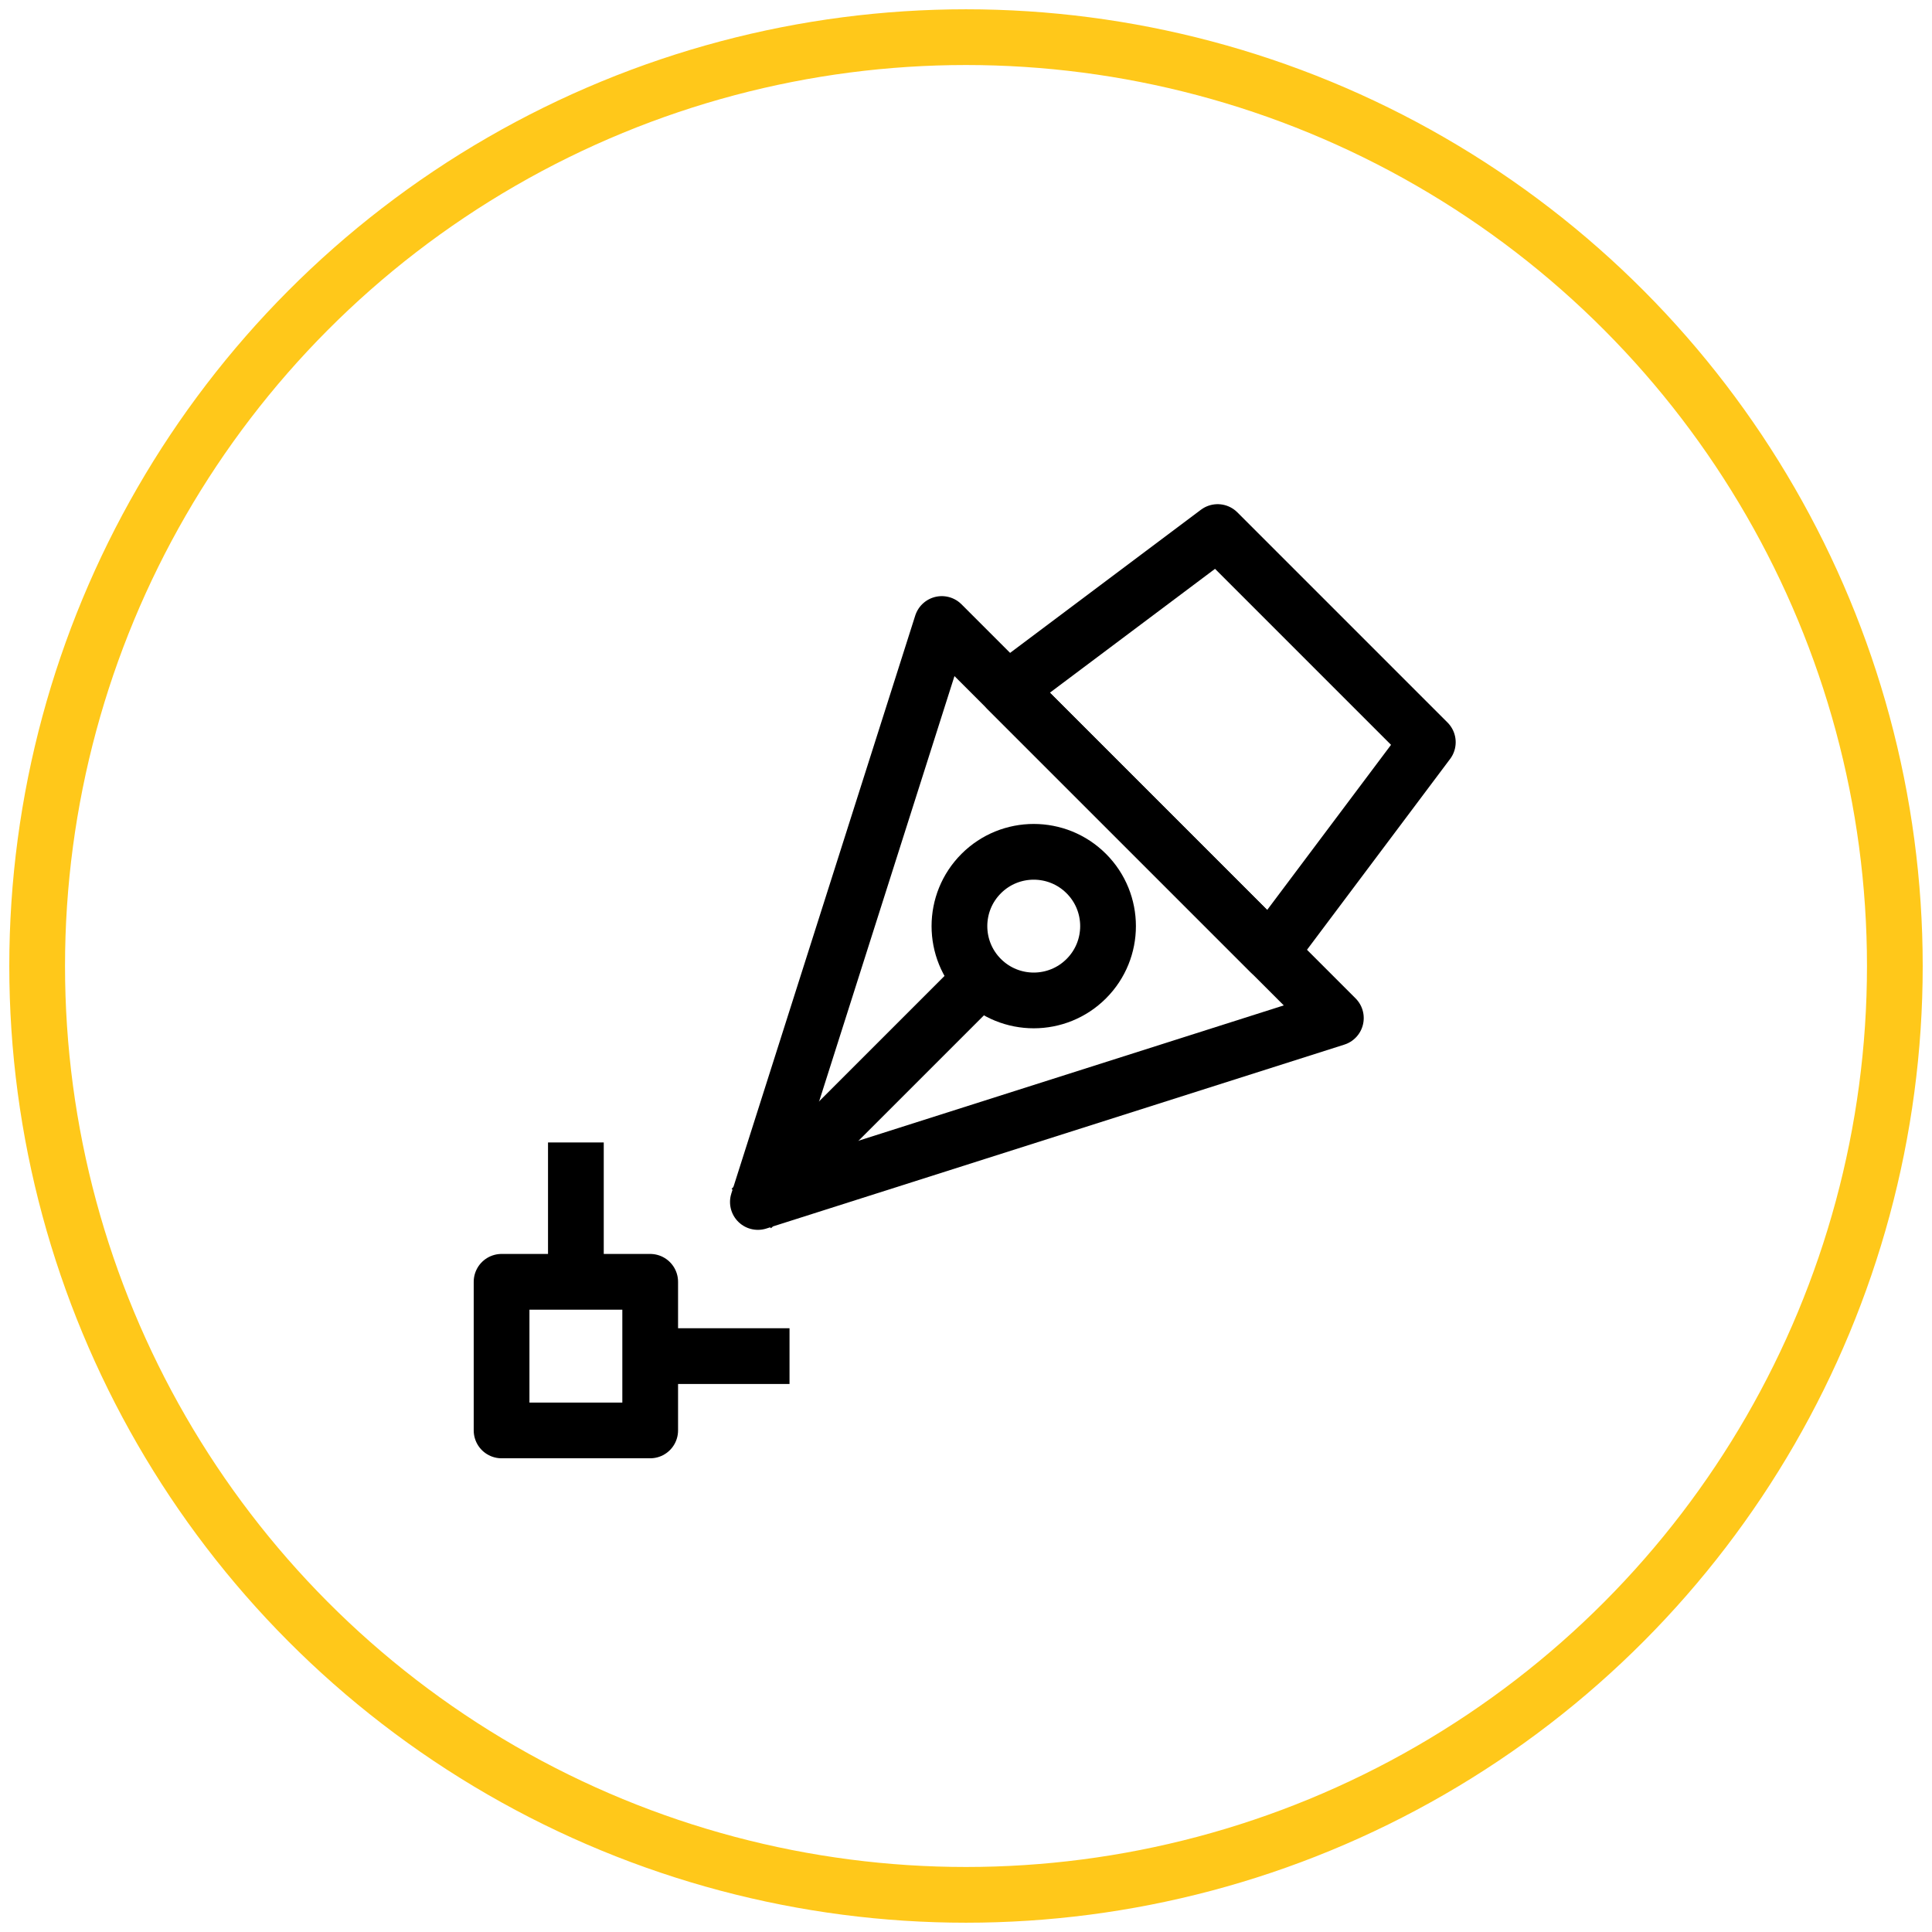 <?xml version="1.0" encoding="UTF-8" standalone="no"?>
<svg width="104px" height="104px" viewBox="0 0 104 104" version="1.1" xmlns="http://www.w3.org/2000/svg" xmlns:xlink="http://www.w3.org/1999/xlink">
    <!-- Generator: Sketch 39.1 (31720) - http://www.bohemiancoding.com/sketch -->
    <title>edit-icon</title>
    <desc>Created with Sketch.</desc>
    <defs></defs>
    <g id="Annexe" stroke="none" stroke-width="1" fill="none" fill-rule="evenodd">
        <g id="Designers-Copy" transform="translate(-944, -627)" stroke-width="3">
            <g id="edit-icon" transform="translate(946, 629)">
                <circle id="Oval" stroke="#FFC81A" cx="50" cy="50" r="50"></circle>
                <g id="Page-1" transform="translate(25, 26)" stroke="#000000" stroke-linejoin="round">
                    <polygon id="Stroke-1" stroke-linecap="round" points="13.797 36.703 23.697 5.59 44.91 26.803"></polygon>
                    <polygon id="Stroke-3" stroke-linecap="round" points="41.374 23.268 27.232 9.126 38.546 0.64 49.86 11.954"></polygon>
                    <path d="M14.504,35.996 L25.111,25.389" id="Stroke-5" stroke-linecap="square"></path>
                    <path d="M25.818,19.025 C27.38,17.463 29.913,17.463 31.475,19.025 C33.037,20.587 33.037,23.12 31.475,24.682 C29.913,26.244 27.38,26.244 25.818,24.682 C24.256,23.12 24.256,20.587 25.818,19.025 L25.818,19.025 Z" id="Stroke-7" stroke-linecap="round"></path>
                    <path d="M4,40 L4,35" id="Stroke-11" stroke-linecap="square"></path>
                    <path d="M14,45 L9,45" id="Stroke-13" stroke-linecap="square"></path>
                    <polygon id="Stroke-9" stroke-linecap="round" points="0 41 8 41 8 49 0 49"></polygon>
                </g>
            </g>
        </g>
    </g>
</svg>
